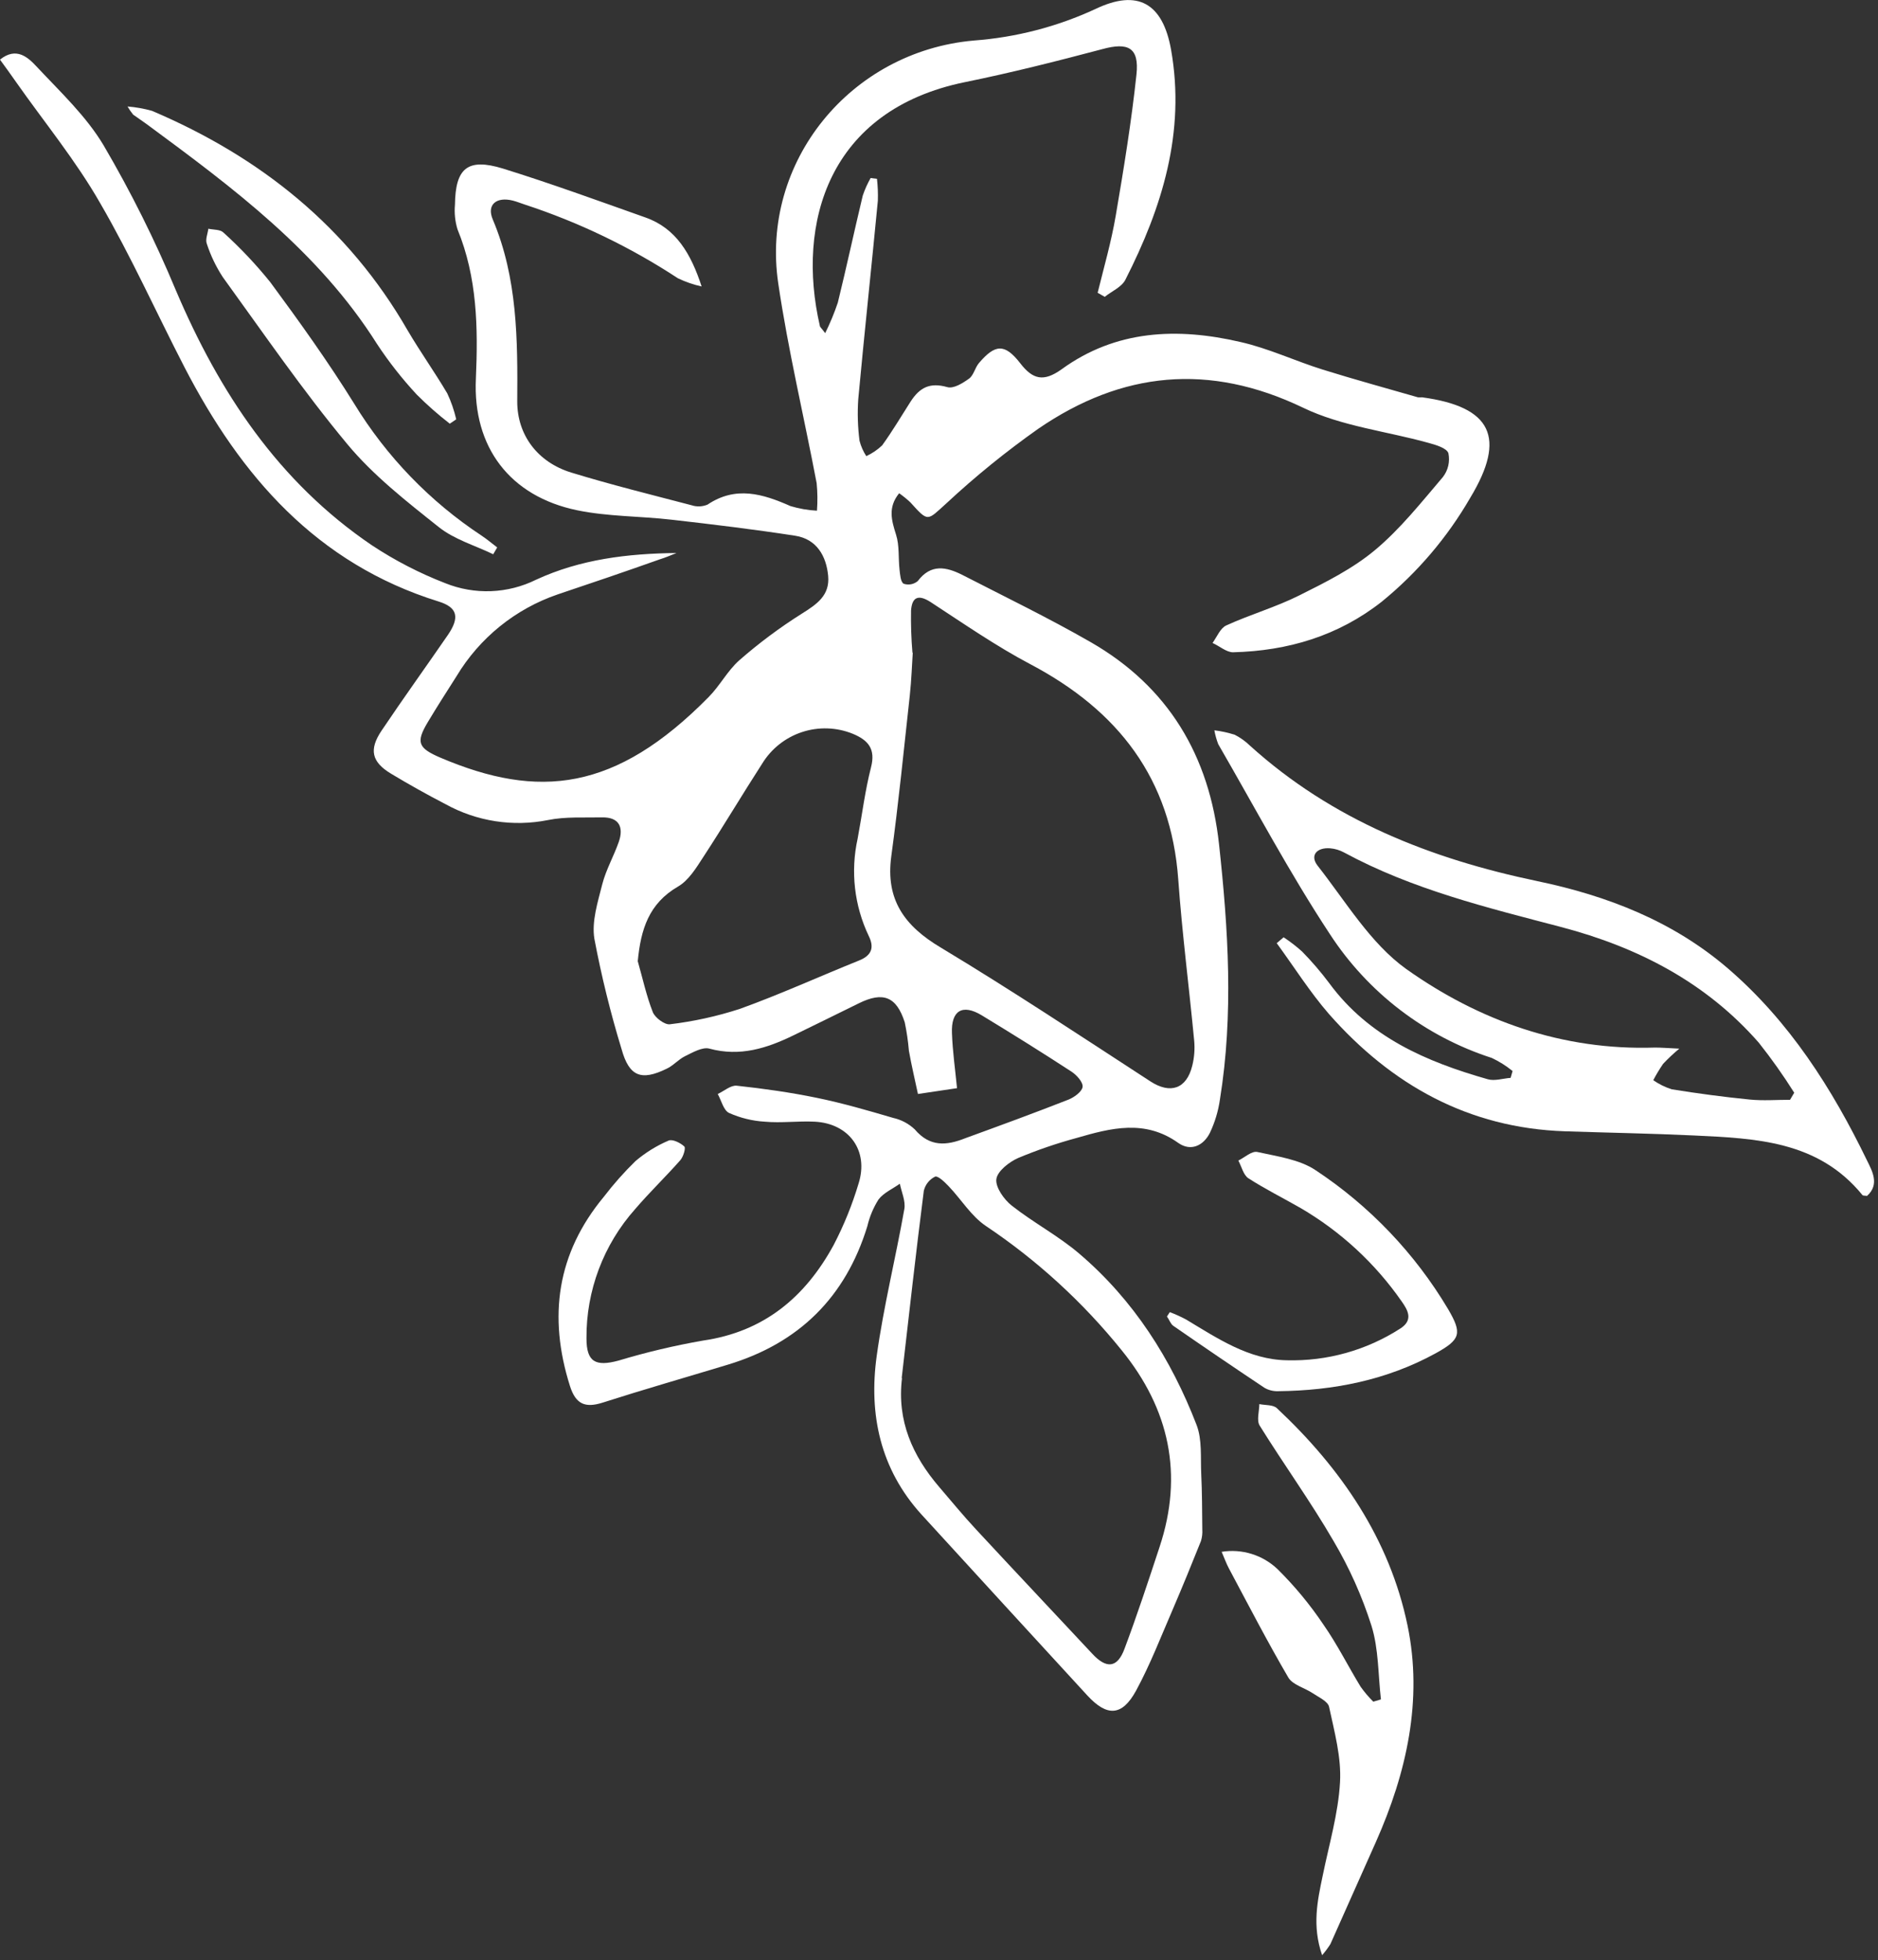 <svg width="297" height="310" viewBox="0 0 297 310" fill="none" xmlns="http://www.w3.org/2000/svg">
<rect x="0" y="0" width="297" height="310" fill="#333333" stroke="none"/>
<g clip-path="url(#clip0_2344_45)">
<path d="M151.35 172.08L145.17 173C144.75 171 144.17 168.59 143.74 166.17C143.613 164.655 143.393 163.148 143.08 161.66C141.77 157.58 139.65 156.77 135.82 158.66C132.38 160.35 128.95 162.05 125.5 163.72C121.29 165.77 117.03 167.14 112.2 165.83C111.1 165.52 109.56 166.43 108.34 167.02C107.28 167.54 106.46 168.54 105.4 169.02C101.4 170.97 99.5 170.22 98.31 165.94C96.554 160.197 95.115 154.361 94 148.46C93.55 145.73 94.53 142.67 95.24 139.86C95.83 137.54 97.07 135.4 97.86 133.13C98.65 130.86 97.96 129.2 95.19 129.26C92.42 129.32 89.43 129.12 86.67 129.68C81.14 130.787 75.396 129.898 70.46 127.17C67.54 125.657 64.673 124.053 61.86 122.36C58.78 120.51 58.31 118.56 60.35 115.53C63.77 110.44 67.35 105.47 70.84 100.4C72.72 97.64 72.37 96.05 69.36 95.12C50.06 89.12 38.09 75.29 29.2 58.12C24.73 49.46 20.73 40.54 15.84 32.12C12 25.4 7 19.32 2.56 13C1.75 11.82 0.91 10.69 0 9.43C2.61 7.32 4.47 9.12 5.8 10.54C9.54 14.54 13.65 18.38 16.4 23.01C20.712 30.367 24.521 38.008 27.8 45.88C34.67 62.05 44.04 76.21 58.8 86.22C62.444 88.631 66.336 90.642 70.41 92.22C72.71 93.148 75.18 93.58 77.659 93.485C80.137 93.39 82.568 92.772 84.79 91.67C91.79 88.44 99.22 87.54 106.99 87.45C106.11 87.8 105.24 88.18 104.35 88.45C99 90.35 93.57 92.2 88.19 94C81.496 96.295 75.829 100.881 72.19 106.95C70.66 109.35 69.12 111.75 67.66 114.19C65.74 117.39 66.11 118.3 69.66 119.82C85.17 126.42 97.34 125.18 112.06 110.24C113.83 108.46 115.06 106.07 116.89 104.44C119.989 101.726 123.296 99.258 126.78 97.06C129.17 95.56 131.26 94.17 130.97 91.06C130.68 87.95 129.17 85.25 125.76 84.72C119.29 83.72 112.76 82.93 106.26 82.19C101.26 81.61 96.15 81.7 91.26 80.69C80.62 78.48 74.75 70.69 75.26 59.88C75.61 51.82 75.48 43.88 72.35 36.26C71.968 35.001 71.832 33.68 71.95 32.37C72.02 26.58 73.95 24.94 79.55 26.66C87.09 29 94.59 31.74 102.1 34.4C106.93 36.11 109.28 40.15 110.96 45.3C109.66 45.015 108.398 44.579 107.2 44C99.682 39.067 91.545 35.15 83 32.35C82.37 32.15 81.76 31.89 81.13 31.73C78.5 31.06 76.92 32.37 77.94 34.73C81.85 44 81.87 53.73 81.8 63.5C81.8 68.79 85.01 73.09 90.34 74.73C96.61 76.65 102.99 78.23 109.34 79.89C110.173 80.17 111.079 80.138 111.89 79.8C116.36 76.8 120.63 78.09 125.01 80.03C126.372 80.441 127.779 80.686 129.2 80.76C129.309 79.308 129.292 77.849 129.15 76.4C127.15 65.87 124.64 55.4 123.08 44.83C120.23 25.61 134.49 8.13 154 6.41C160.672 5.917 167.2 4.223 173.27 1.41C179.93 -1.77 183.89 0.5 185.2 7.86C187.51 20.91 183.79 32.8 177.98 44.23C177.4 45.39 175.83 46.05 174.71 46.94L173.59 46.3C174.59 42.24 175.75 38.22 176.45 34.11C177.72 26.69 178.93 19.25 179.73 11.77C180.18 7.52 178.41 6.65 174.33 7.77C167.15 9.67 159.93 11.5 152.65 12.98C130.91 17.4 125.94 35.39 129.65 51.5C129.65 51.7 129.89 51.86 130.5 52.68C131.276 51.117 131.944 49.504 132.5 47.85C133.88 42.23 135.09 36.57 136.44 30.94C136.765 29.972 137.184 29.037 137.69 28.15L138.69 28.28C138.821 29.428 138.868 30.585 138.83 31.74C137.83 42.2 136.7 52.66 135.73 63.13C135.582 65.321 135.649 67.522 135.93 69.7C136.152 70.563 136.514 71.383 137 72.13C137.925 71.707 138.774 71.132 139.51 70.43C141.11 68.22 142.51 65.85 143.98 63.55C145.45 61.25 147.08 60.44 149.82 61.22C150.82 61.5 152.26 60.59 153.26 59.87C153.98 59.34 154.19 58.16 154.81 57.42C157.37 54.42 158.88 54.28 161.33 57.42C163.33 60.03 165.04 60.42 167.86 58.42C176.48 52.14 186.22 51.77 196.16 54.08C200.6 55.08 204.81 57.08 209.16 58.44C214.16 60 219.21 61.38 224.24 62.83C224.46 62.845 224.68 62.845 224.9 62.83C235.9 64.32 238.27 69.19 232.52 78.71C228.89 84.994 224.146 90.565 218.52 95.15C211.61 100.58 203.65 102.93 195 103.15C193.94 103.15 192.84 102.15 191.76 101.68C192.47 100.68 192.99 99.33 193.94 98.9C197.71 97.18 201.75 96.02 205.45 94.17C209.62 92.09 213.91 89.95 217.45 86.99C221.45 83.65 224.77 79.45 228.18 75.45C228.592 74.921 228.884 74.31 229.036 73.657C229.188 73.004 229.196 72.326 229.06 71.67C228.79 70.85 227.06 70.35 225.89 70.03C219.28 68.19 212.17 67.41 206.09 64.48C191.22 57.34 177.43 58.73 164.19 67.81C159.11 71.395 154.275 75.317 149.72 79.55C146.59 82.37 146.86 82.64 143.96 79.43C143.406 78.915 142.818 78.437 142.2 78C140.39 80.23 140.99 82.28 141.71 84.56C142.26 86.29 142.05 88.25 142.26 90.1C142.35 90.88 142.42 92.02 142.91 92.31C143.286 92.438 143.689 92.466 144.08 92.393C144.471 92.319 144.836 92.146 145.14 91.89C147.23 89.11 149.67 89.66 152.14 90.89C158.95 94.39 165.85 97.73 172.48 101.54C184.79 108.61 191.27 119.54 192.79 133.54C194.25 146.97 195.1 160.42 192.93 173.86C192.669 175.693 192.133 177.477 191.34 179.15C190.34 181.15 188.34 182.15 186.34 180.74C181.08 176.98 175.7 178.38 170.28 179.95C167.12 180.805 164.02 181.868 161 183.13C159.57 183.77 157.73 185.21 157.57 186.47C157.41 187.73 158.76 189.67 159.99 190.64C163.41 193.34 167.35 195.41 170.66 198.23C179.27 205.56 185.2 214.88 189.24 225.35C190.13 227.67 189.85 230.47 189.97 233.06C190.11 235.98 190.11 238.91 190.14 241.84C190.183 242.464 190.111 243.091 189.93 243.69C188.48 247.31 187.01 250.92 185.47 254.5C183.6 258.81 181.91 263.22 179.68 267.33C177.45 271.44 175.06 271.48 171.96 268.12C163.2 258.587 154.457 249.047 145.73 239.5C139.22 232.34 137.36 223.67 138.65 214.41C139.73 206.62 141.65 198.94 143.02 191.19C143.24 189.93 142.57 188.52 142.31 187.19C141.16 188.01 139.74 188.62 138.93 189.69C138.114 190.986 137.52 192.409 137.17 193.9C133.72 205.15 126.34 212.42 115.09 215.81C108.49 217.81 101.86 219.71 95.3 221.81C92.53 222.69 91.05 222.05 90.14 219.19C86.66 208.19 88.08 198.19 95.5 189.25C97.028 187.252 98.699 185.367 100.5 183.61C102.071 182.274 103.834 181.181 105.73 180.37C106.34 180.1 107.6 180.72 108.22 181.3C108.48 181.54 108.07 182.92 107.59 183.47C105.27 186.1 102.73 188.54 100.45 191.2C95.437 196.826 92.692 204.114 92.75 211.65C92.75 215.36 94.16 216.15 97.82 215.16C102.216 213.836 106.687 212.778 111.21 211.99C120.85 210.59 127.37 205.09 131.84 196.88C133.459 193.773 134.779 190.518 135.78 187.16C137.43 181.98 134.29 177.65 128.83 177.38C126.2 177.25 123.55 177.62 120.94 177.38C118.992 177.263 117.082 176.796 115.3 176C114.43 175.59 114.09 174.06 113.51 173C114.51 172.54 115.57 171.59 116.51 171.69C120.76 172.15 125 172.75 129.18 173.61C133.36 174.47 137.25 175.61 141.24 176.78C142.528 177.064 143.713 177.693 144.67 178.6C147.03 181.39 149.67 181.19 152.67 179.99C158.14 178 163.6 176 169 173.88C169.91 173.51 171.12 172.62 171.21 171.88C171.3 171.14 170.27 170 169.46 169.47C164.78 166.42 160.05 163.47 155.26 160.56C152.2 158.71 150.39 159.81 150.55 163.4C150.65 166.28 151.07 169.18 151.35 172.08ZM144.35 103.21C144.23 104.97 144.15 107.49 143.88 109.99C142.95 118.48 142.1 126.99 140.95 135.44C140.03 142.29 143.06 146.44 148.77 149.84C160 156.6 170.91 163.84 181.92 171C185.09 173.06 187.66 172.21 188.56 168.5C188.874 167.225 188.976 165.908 188.86 164.6C188.05 156.1 186.95 147.6 186.34 139.11C185.2 123.11 176.82 112.37 162.99 105.06C157.51 102.17 152.37 98.6 147.16 95.2C145.16 93.92 144.23 94.49 144.08 96.54C144.039 98.766 144.112 100.992 144.3 103.21H144.35ZM142.65 217.93C141.83 224.67 144.3 230.22 148.56 235.18C150.48 237.42 152.36 239.71 154.37 241.87C160.47 248.45 166.64 254.98 172.76 261.54C174.99 263.94 176.71 263.78 177.84 260.73C179.84 255.4 181.61 250.01 183.39 244.61C187.18 233.16 184.93 222.81 177.39 213.53C171.264 205.929 164.022 199.3 155.91 193.87C153.59 192.31 152.01 189.66 150.02 187.58C149.4 186.93 148.33 185.89 147.88 186.07C147.437 186.287 147.048 186.6 146.74 186.985C146.432 187.371 146.214 187.82 146.1 188.3C144.84 198.16 143.74 208.05 142.6 217.93H142.65ZM100.86 152C101.63 154.7 102.22 157.46 103.24 160.06C103.6 160.95 105.1 162.06 105.91 161.98C109.681 161.533 113.399 160.716 117.01 159.54C123.39 157.24 129.57 154.42 135.86 151.89C137.86 151.09 138.29 149.84 137.39 148.01C135.105 143.223 134.486 137.81 135.63 132.63C136.34 128.86 136.8 125.04 137.75 121.34C138.5 118.42 137.3 117.05 134.87 116.04C132.307 114.999 129.458 114.904 126.831 115.77C124.204 116.637 121.971 118.409 120.53 120.77C117.38 125.65 114.42 130.64 111.24 135.5C110.12 137.23 108.91 139.22 107.24 140.19C102.58 142.89 101.34 147 100.86 152Z" fill="white"/>
<path d="M203 148.22C204.033 148.898 205.012 149.653 205.93 150.48C207.469 152.05 208.902 153.72 210.22 155.48C216.49 164.01 225.56 167.9 235.29 170.67C236.38 170.98 237.69 170.54 238.9 170.45L239.21 169.37C238.201 168.55 237.096 167.855 235.92 167.3C225.377 163.898 216.326 156.97 210.29 147.68C203.92 138.01 198.48 127.74 192.66 117.68C192.388 116.971 192.184 116.238 192.05 115.49C193.139 115.623 194.214 115.857 195.26 116.19C196.142 116.635 196.951 117.212 197.66 117.9C210.66 129.67 226.25 135.81 243.13 139.34C254.2 141.65 264.56 145.67 273.26 153.14C282.99 161.51 289.75 172.14 295.26 183.51C296.03 185.08 297.33 187.3 295.26 189.12C294.91 189.05 294.61 189.12 294.51 188.95C287.51 180.39 277.68 180.03 267.88 179.56C261.1 179.24 254.3 179.13 247.5 178.9C232.24 178.39 220.04 171.56 210.15 160.33C207.15 156.87 204.64 152.89 201.91 149.15L203 148.22ZM283.09 173.92L283.75 172.8C282.029 170.063 280.159 167.423 278.15 164.89C269.79 155.34 259.02 149.79 246.9 146.6C235.16 143.52 223.35 140.65 212.56 134.81C211.883 134.442 211.138 134.218 210.37 134.15C208.26 133.98 207.11 135.26 208.37 136.89C212.82 142.55 216.72 149.17 222.37 153.22C233.92 161.43 247.14 166.14 261.72 165.66C262.72 165.66 263.72 165.74 265.58 165.83C264.675 166.58 263.817 167.385 263.01 168.24C262.443 169.069 261.926 169.93 261.46 170.82C262.354 171.446 263.339 171.931 264.38 172.26C268.47 172.92 272.58 173.47 276.71 173.88C278.81 174.09 280.94 173.92 283.06 173.92H283.09Z" fill="white"/>
<path d="M209.09 309.19C207.48 304.53 208.35 300.59 209.18 296.62C210.18 291.71 211.64 286.8 211.92 281.84C212.15 277.9 211.03 273.84 210.19 269.92C210.01 269.05 208.55 268.4 207.6 267.76C206.32 266.9 204.43 266.45 203.74 265.27C200.44 259.63 197.44 253.82 194.36 248.05C193.95 247.29 193.66 246.46 193.2 245.4C194.78 245.145 196.398 245.257 197.928 245.729C199.458 246.201 200.858 247.019 202.02 248.12C204.732 250.796 207.167 253.737 209.29 256.9C211.48 260.03 213.19 263.48 215.18 266.74C215.78 267.581 216.449 268.37 217.18 269.1L218.39 268.74C217.94 264.85 218.04 260.79 216.9 257.11C215.411 252.428 213.399 247.93 210.9 243.7C207.28 237.46 203.03 231.58 199.22 225.45C198.7 224.62 199.15 223.19 199.16 222.04C200.1 222.24 201.34 222.12 201.94 222.69C212.07 232.18 219.76 243.37 222.6 257.06C225.04 268.85 222.46 280.33 217.6 291.27C215.2 296.65 212.81 302.05 210.4 307.43C210.008 308.049 209.57 308.637 209.09 309.19Z" fill="white"/>
<path d="M185 207.5C185.882 207.827 186.741 208.215 187.57 208.66C192.57 211.66 197.5 215.01 203.5 215.11C209.872 215.283 216.148 213.523 221.5 210.06C223.56 208.72 222.61 207.14 221.69 205.83C217.497 199.794 212.037 194.746 205.69 191.04C202.94 189.46 200.08 188.04 197.43 186.33C196.63 185.81 196.36 184.48 195.84 183.53C196.84 183.04 197.96 181.98 198.84 182.17C202.01 182.88 205.53 183.34 208.1 185.08C216.624 190.725 223.767 198.217 229 207C231.27 210.87 231 211.82 227.06 214C219.29 218.26 210.88 219.91 202.12 220C201.359 220.027 200.606 219.836 199.95 219.45C195.123 216.23 190.323 212.967 185.55 209.66C185.11 209.35 184.9 208.66 184.55 208.19L185 207.5Z" fill="white"/>
<path d="M71.13 67C69.291 65.576 67.544 64.036 65.9 62.39C63.589 59.902 61.488 57.226 59.62 54.39C50.38 39.74 36.82 29.68 23.21 19.64C22.51 19.13 21.77 18.64 21.06 18.13C20.728 17.725 20.431 17.294 20.17 16.84C21.479 16.945 22.775 17.176 24.04 17.53C41.17 24.82 55.04 35.88 64.45 52.22C66.45 55.63 68.74 58.83 70.74 62.22C71.353 63.53 71.825 64.901 72.15 66.31L71.13 67Z" fill="white"/>
<path d="M78 87.65C75.11 86.25 71.84 85.31 69.39 83.35C64.27 79.28 59 75.16 54.88 70.18C47.88 61.76 41.67 52.7 35.24 43.83C34.163 42.183 33.309 40.401 32.7 38.53C32.45 37.87 32.85 36.96 32.95 36.17C33.76 36.35 34.82 36.27 35.32 36.76C37.999 39.184 40.483 41.816 42.75 44.63C47.37 50.89 51.91 57.23 56.01 63.83C61.112 72.188 67.996 79.318 76.17 84.71C77.02 85.27 77.81 85.95 78.63 86.57L78 87.65Z" fill="white"/>
</g>
<defs>
<clipPath id="clip0_2344_45">
<rect width="296.39" height="309.19" fill="white"/>
</clipPath>
</defs>
</svg>
